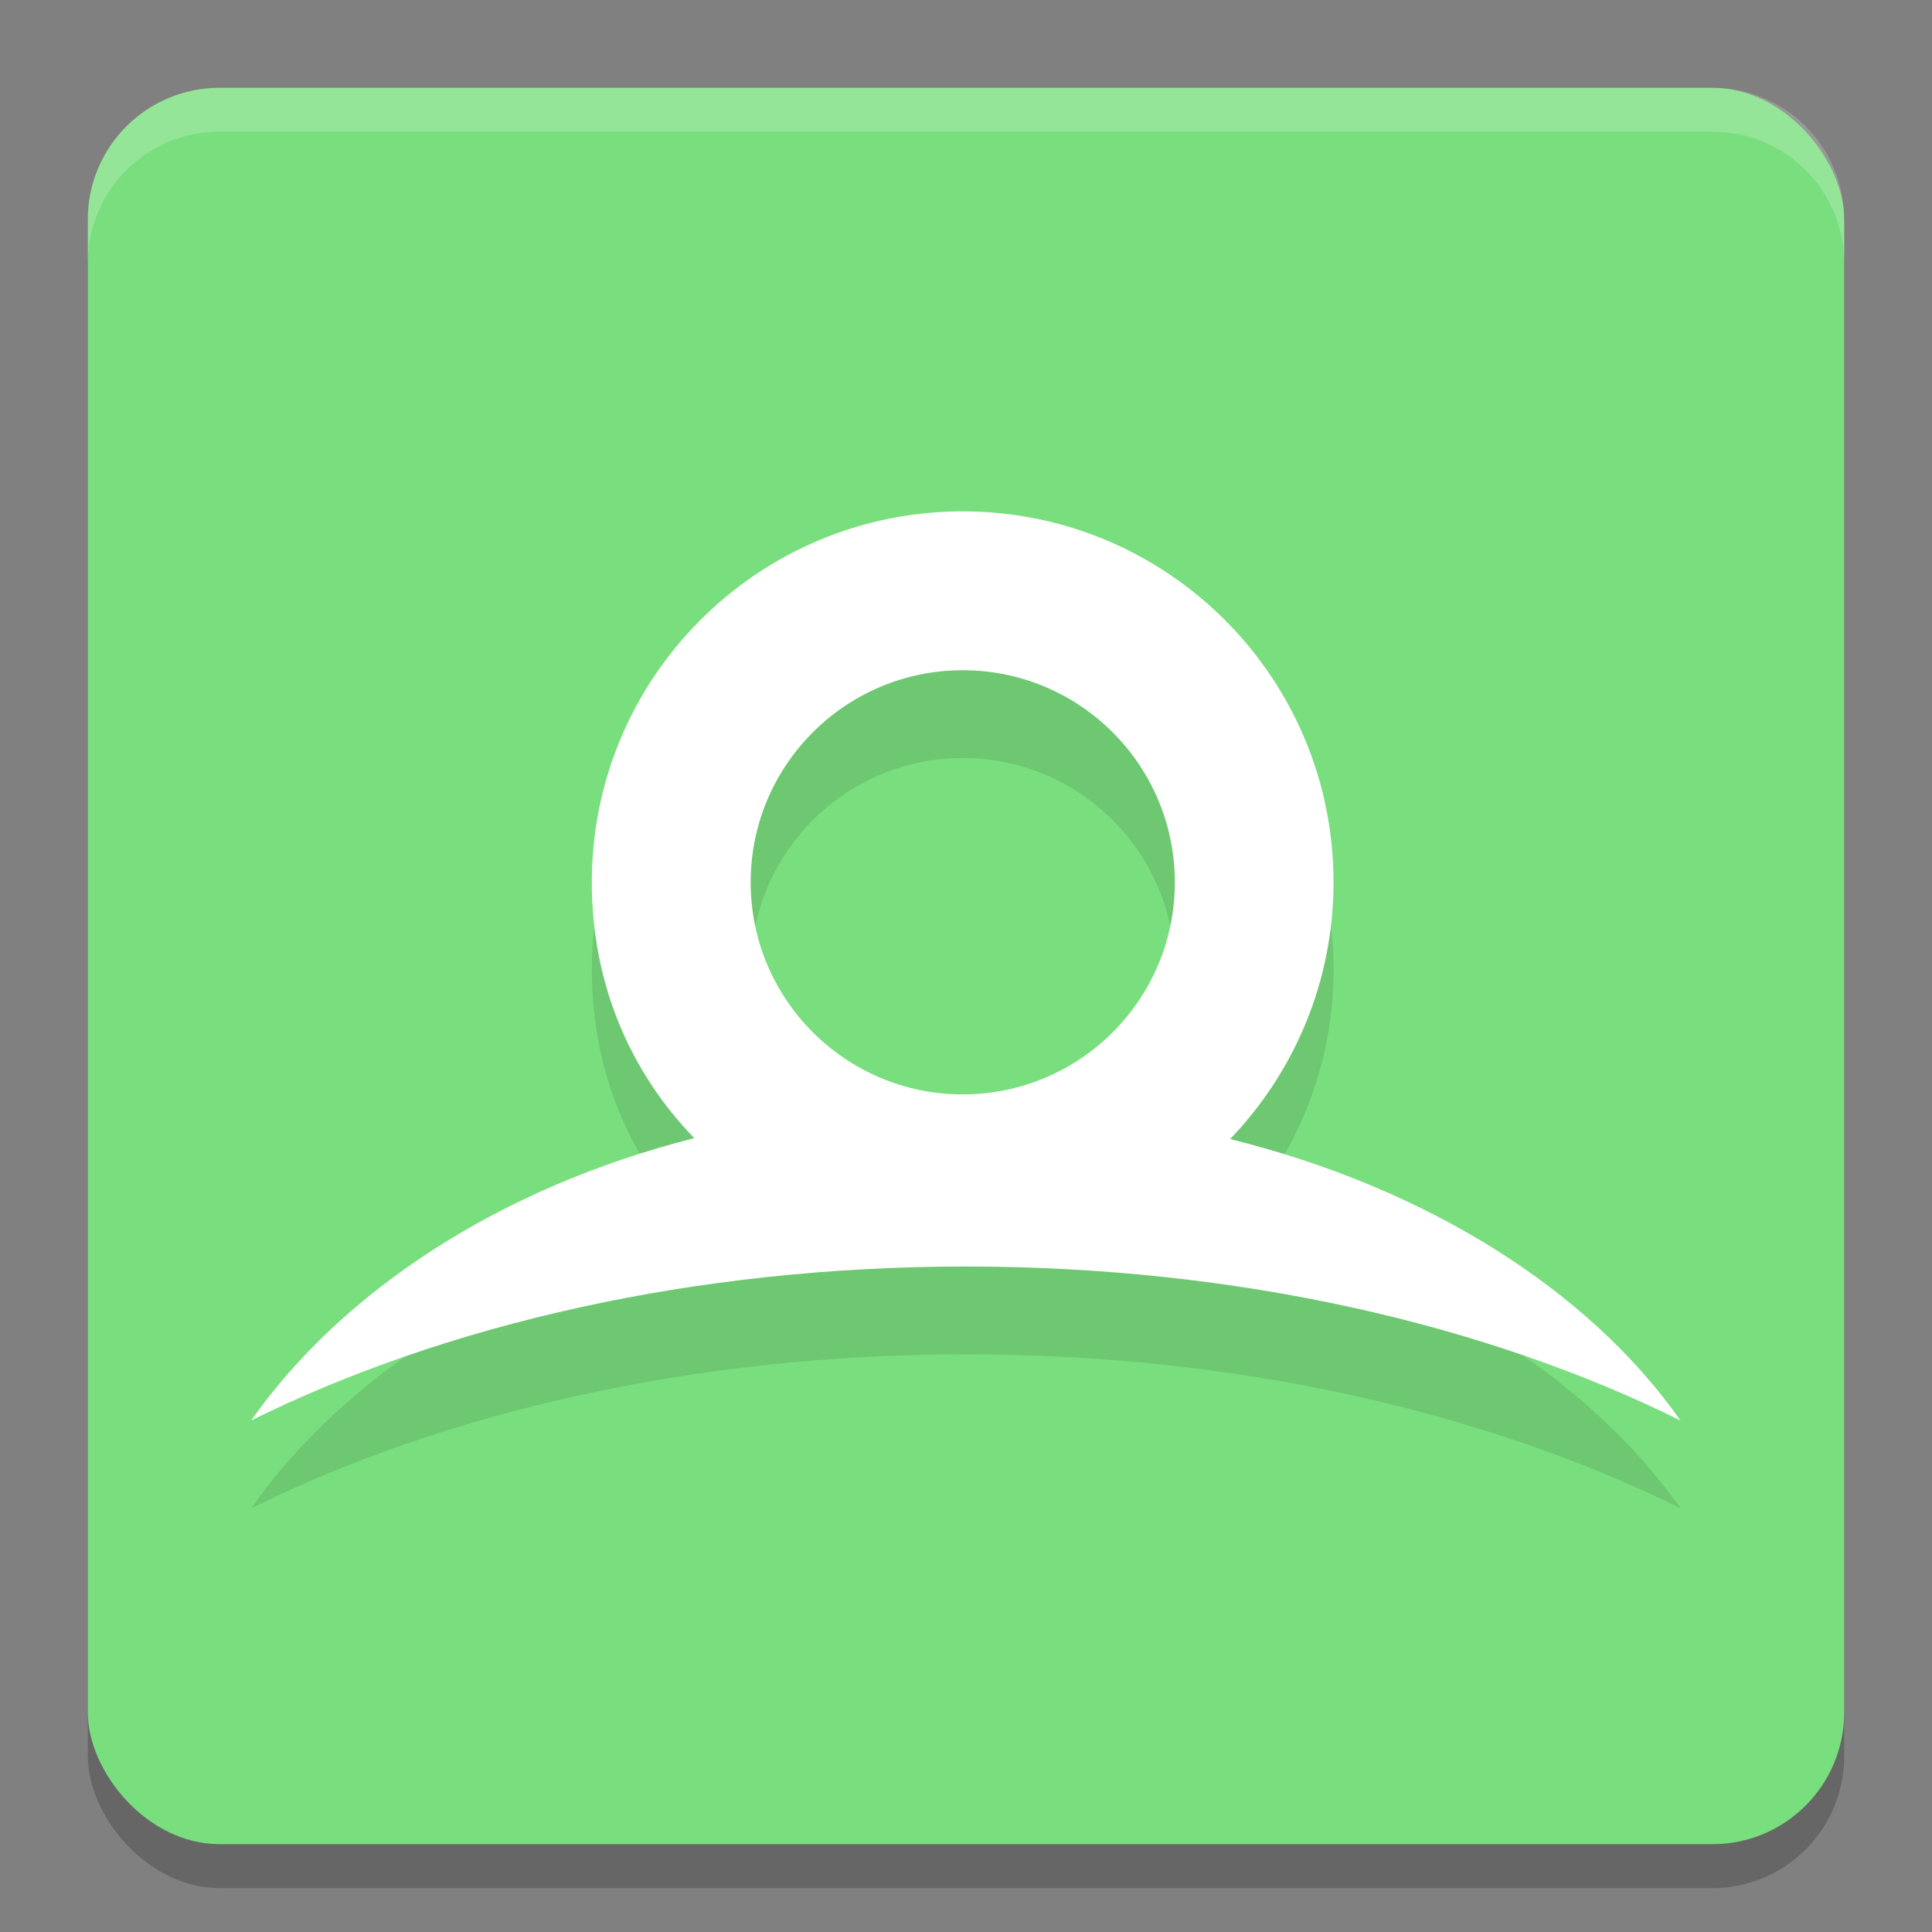 <svg width="22" height="22" version="1.1" xmlns="http://www.w3.org/2000/svg">
 <rect width="100%" height="100%" fill="#808080" stroke="none"/>
 <rect x="1" y="1.5" width="20" height="20" ry="1.5" style="opacity:.2"/>
 <rect x="1" y="1" width="20" height="20" ry="1.5" style="fill:#79de7d"/>
 <path d="m2.5 1c-0.831 0-1.5 0.669-1.5 1.5v0.5c0-0.831 0.669-1.5 1.5-1.5h17c0.831 0 1.5 0.669 1.5 1.5v-0.5c0-0.831-0.669-1.5-1.5-1.5z" style="fill:#ffffff;opacity:.2"/>
 <path d="m10.963 8.632c1.333 0 2.415 1.081 2.415 2.415 0 1.334-1.081 2.415-2.415 2.415-1.333 0-2.415-1.081-2.415-2.415 0-1.333 1.081-2.415 2.415-2.415m3.044 5.339c0.729-0.759 1.178-1.789 1.178-2.925 0-2.332-1.891-4.223-4.223-4.223-2.332 0-4.223 1.891-4.223 4.223 0 1.143 0.429 2.154 1.167 2.914-2.215 0.562-4.007 1.74-5.046 3.215 2.214-1.095 5.048-1.753 8.138-1.753 3.089 0 5.924 0.658 8.138 1.753-1.048-1.489-2.888-2.649-5.131-3.205" style="opacity:.1"/>
 <path d="m10.963 7.632c1.333 0 2.415 1.081 2.415 2.415 0 1.334-1.081 2.415-2.415 2.415-1.333 0-2.415-1.081-2.415-2.415 0-1.333 1.081-2.415 2.415-2.415m3.044 5.339c0.729-0.759 1.178-1.789 1.178-2.925 0-2.332-1.891-4.223-4.223-4.223-2.332 0-4.223 1.891-4.223 4.223 0 1.143 0.429 2.154 1.167 2.914-2.215 0.562-4.007 1.74-5.046 3.215 2.214-1.095 5.048-1.753 8.138-1.753 3.089 0 5.924 0.658 8.138 1.753-1.048-1.489-2.888-2.649-5.131-3.205" fill="#ffffff"/>
</svg>
